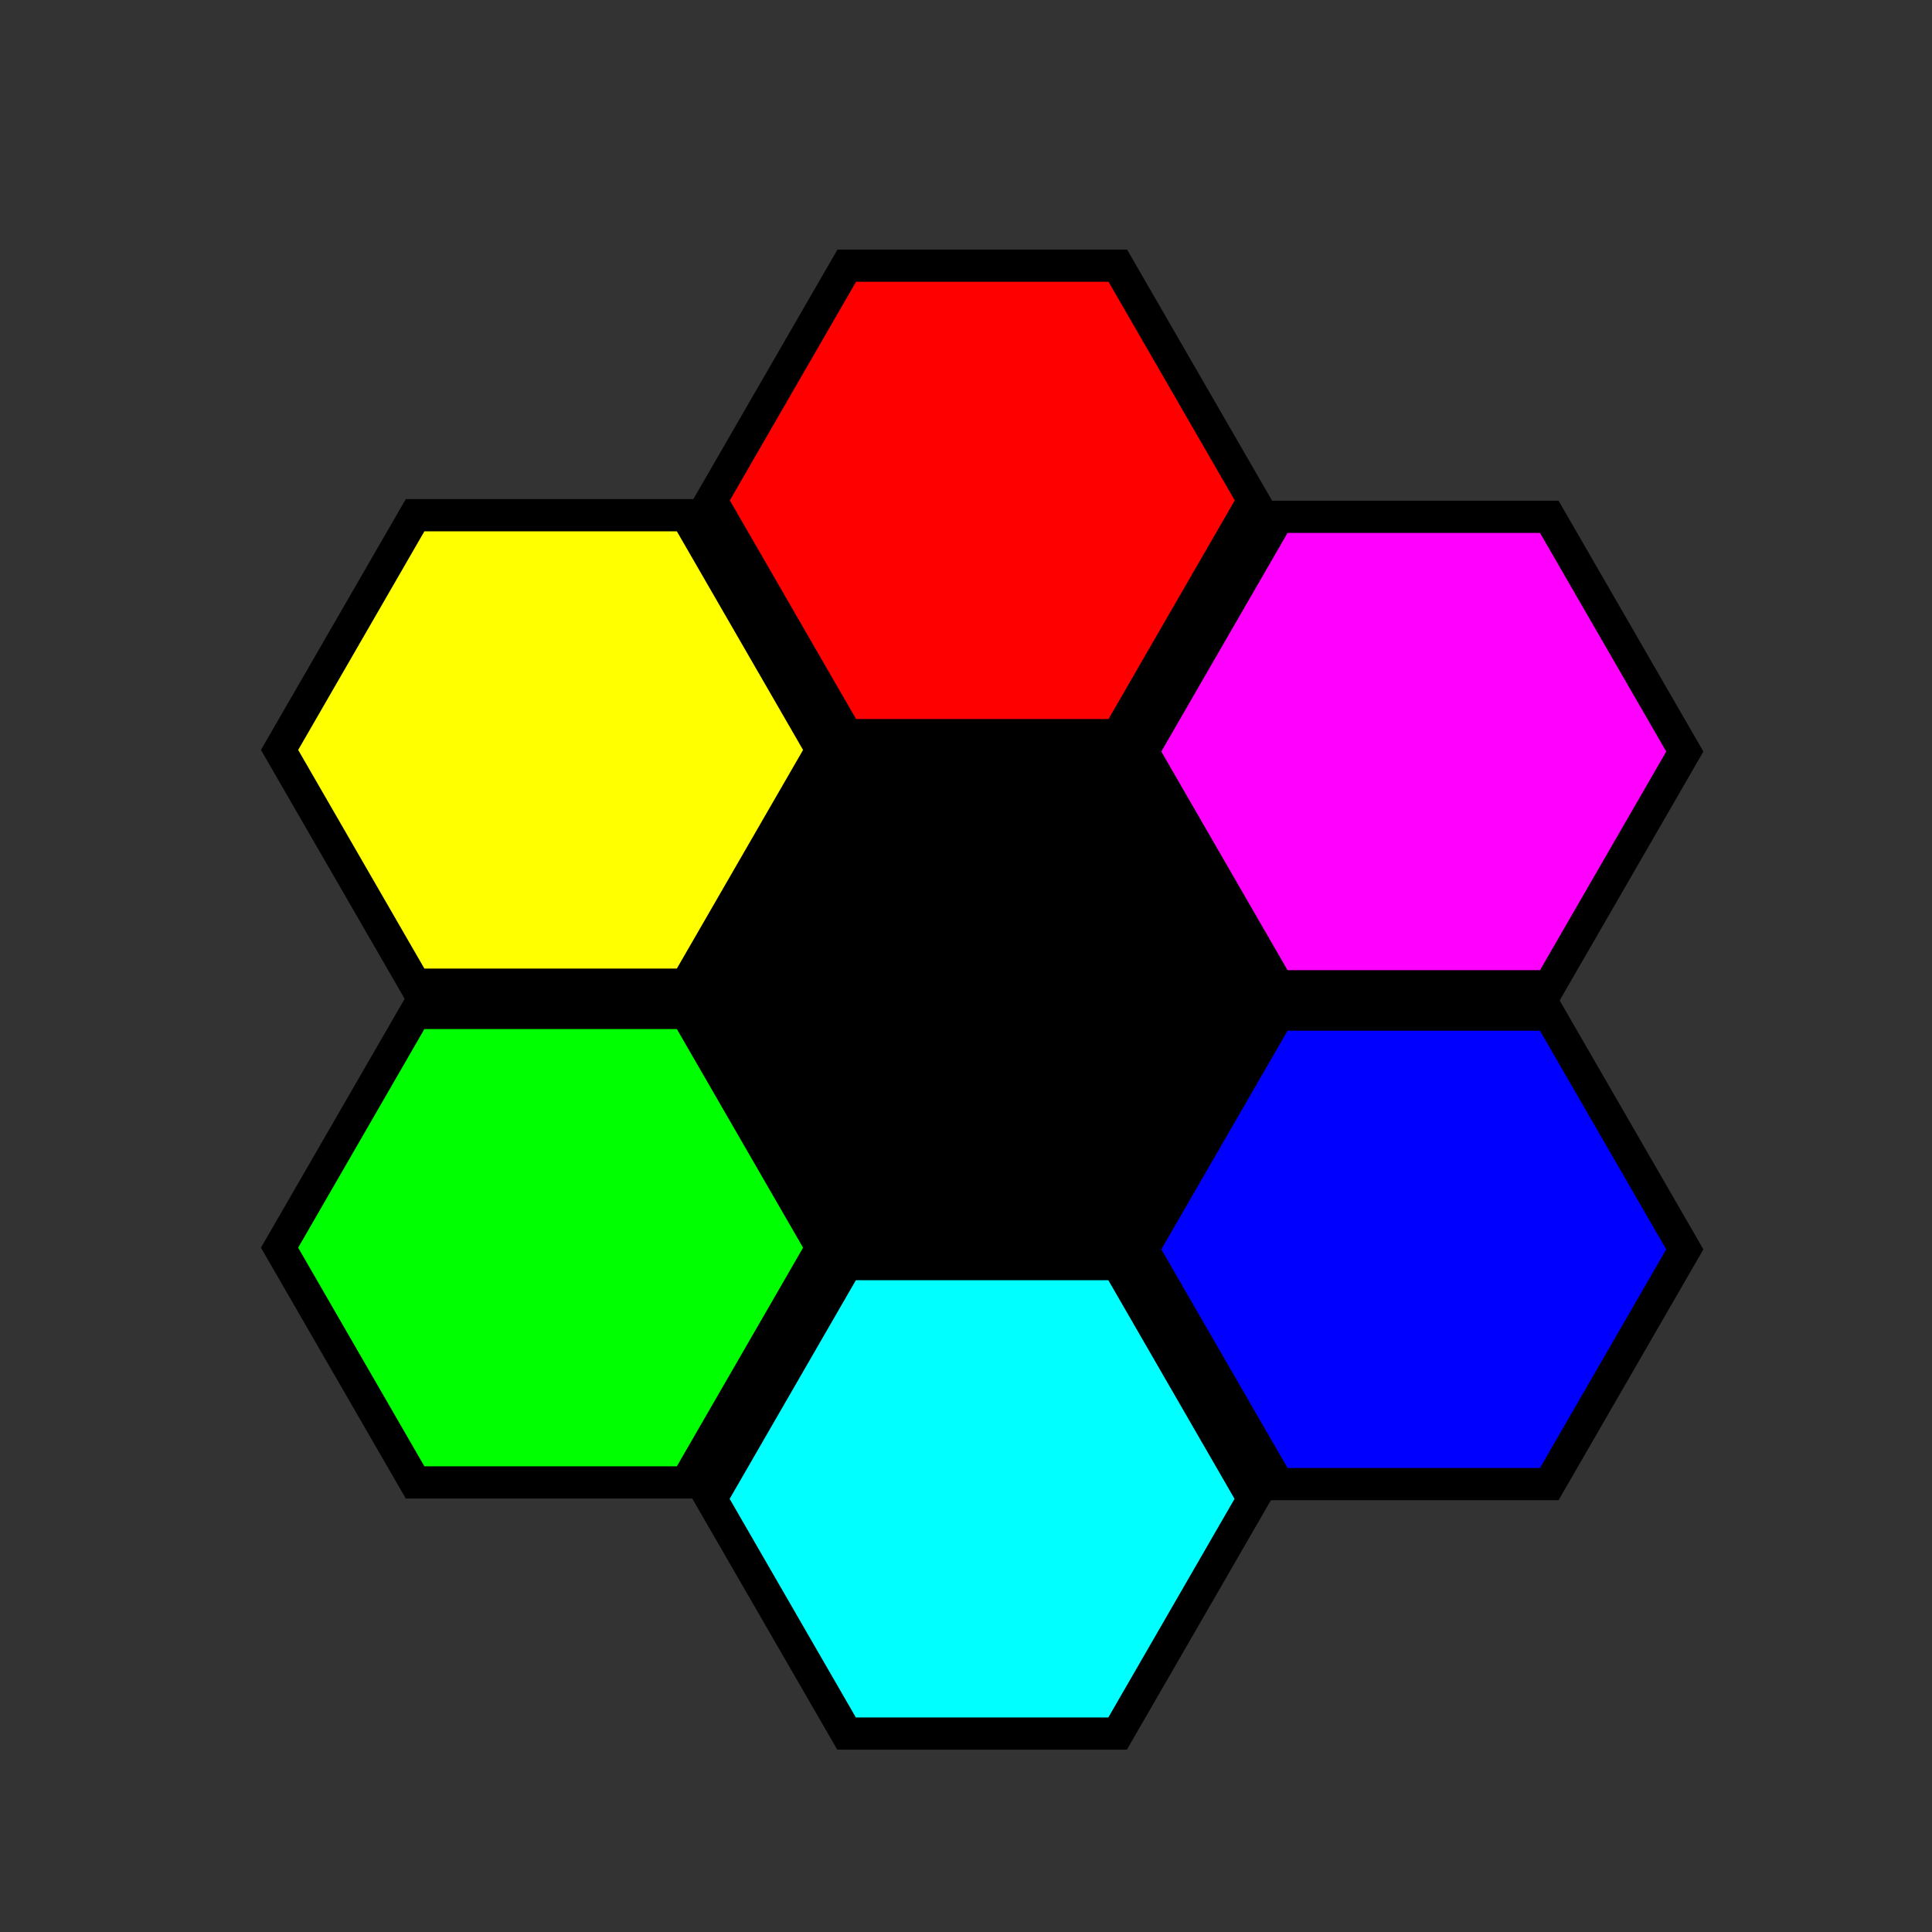 <?xml version="1.0" encoding="UTF-8"?>
<svg id="Layer_1" data-name="Layer 1" xmlns="http://www.w3.org/2000/svg" viewBox="0 0 300 300">
  <rect x="0" y="0" width="300" height="300" fill="#333333" stroke="none"/>
  <defs>
    <style>
      .cls-1, .cls-2, .cls-3, .cls-4, .cls-5, .cls-6, .cls-7 {
        stroke-width: 0px;
      }

      .cls-2 {
        fill: #f0f;
      }

      .cls-3 {
        fill: #ff0;
      }

      .cls-4 {
        fill: red;
      }

      .cls-5 {
        fill: lime;
      }

      .cls-6 {
        fill: blue;
      }

      .cls-7 {
        fill: aqua;
      }
    </style>
  </defs>
  <g>
    <polygon class="cls-3" points="64.45 152.9 43.41 116.45 64.45 80 106.54 80 127.58 116.45 106.54 152.9 64.45 152.9"/>
    <path class="cls-1" d="M105.1,82.5l19.6,33.95-19.6,33.95h-39.2l-19.6-33.95,19.6-33.95h39.2M107.98,77.5h-44.97l-22.49,38.95,22.49,38.95h44.97l22.49-38.95-22.49-38.95h0Z"/>
  </g>
  <g>
    <polygon class="cls-4" points="131.48 114.15 110.44 77.7 131.48 41.25 173.57 41.25 194.61 77.7 173.57 114.15 131.48 114.15"/>
    <path class="cls-1" d="M172.13,43.75l19.6,33.95-19.6,33.95h-39.2l-19.6-33.95,19.6-33.95h39.2M175.01,38.75h-44.97l-22.49,38.95,22.49,38.95h44.97l22.49-38.95-22.49-38.95h0Z"/>
  </g>
  <g>
    <polygon class="cls-5" points="64.45 230.19 43.41 193.74 64.45 157.29 106.54 157.29 127.58 193.74 106.54 230.19 64.45 230.19"/>
    <path class="cls-1" d="M105.1,159.79l19.6,33.95-19.6,33.95h-39.2l-19.6-33.95,19.6-33.95h39.2M107.98,154.79h-44.97l-22.49,38.95,22.49,38.95h44.97l22.49-38.95-22.49-38.95h0Z"/>
  </g>
  <g>
    <polygon class="cls-6" points="198.48 230.44 177.44 193.99 198.48 157.55 240.57 157.55 261.61 193.99 240.57 230.44 198.48 230.44"/>
    <path class="cls-1" d="M239.13,160.05l19.6,33.95-19.6,33.95h-39.2l-19.6-33.95,19.6-33.95h39.2M242.01,155.05h-44.97l-22.49,38.95,22.49,38.95h44.97l22.49-38.95-22.49-38.95h0Z"/>
  </g>
  <g>
    <polygon class="cls-1" points="131.48 191.44 110.44 154.99 131.48 118.55 173.57 118.55 194.61 154.99 173.57 191.44 131.48 191.44"/>
    <path class="cls-1" d="M172.13,121.05l19.6,33.95-19.6,33.95h-39.2l-19.6-33.95,19.6-33.95h39.2M175.01,116.05h-44.97l-22.49,38.95,22.49,38.95h44.97l22.49-38.95-22.49-38.95h0Z"/>
  </g>
  <g>
    <polygon class="cls-7" points="131.45 269.19 110.41 232.74 131.45 196.29 173.54 196.29 194.58 232.74 173.54 269.19 131.45 269.19"/>
    <path class="cls-1" d="M172.1,198.79l19.6,33.95-19.6,33.95h-39.2l-19.6-33.95,19.6-33.95h39.2M174.98,193.79h-44.97l-22.49,38.95,22.49,38.95h44.97l22.49-38.95-22.49-38.95h0Z"/>
  </g>
  <g>
    <polygon class="cls-2" points="198.48 153.15 177.44 116.7 198.48 80.25 240.57 80.25 261.61 116.7 240.57 153.15 198.48 153.15"/>
    <path class="cls-1" d="M239.13,82.75l19.6,33.95-19.6,33.95h-39.2l-19.6-33.95,19.6-33.95h39.2M242.01,77.75h-44.97l-22.49,38.95,22.49,38.95h44.97l22.49-38.95-22.49-38.95h0Z"/>
  </g>
</svg>